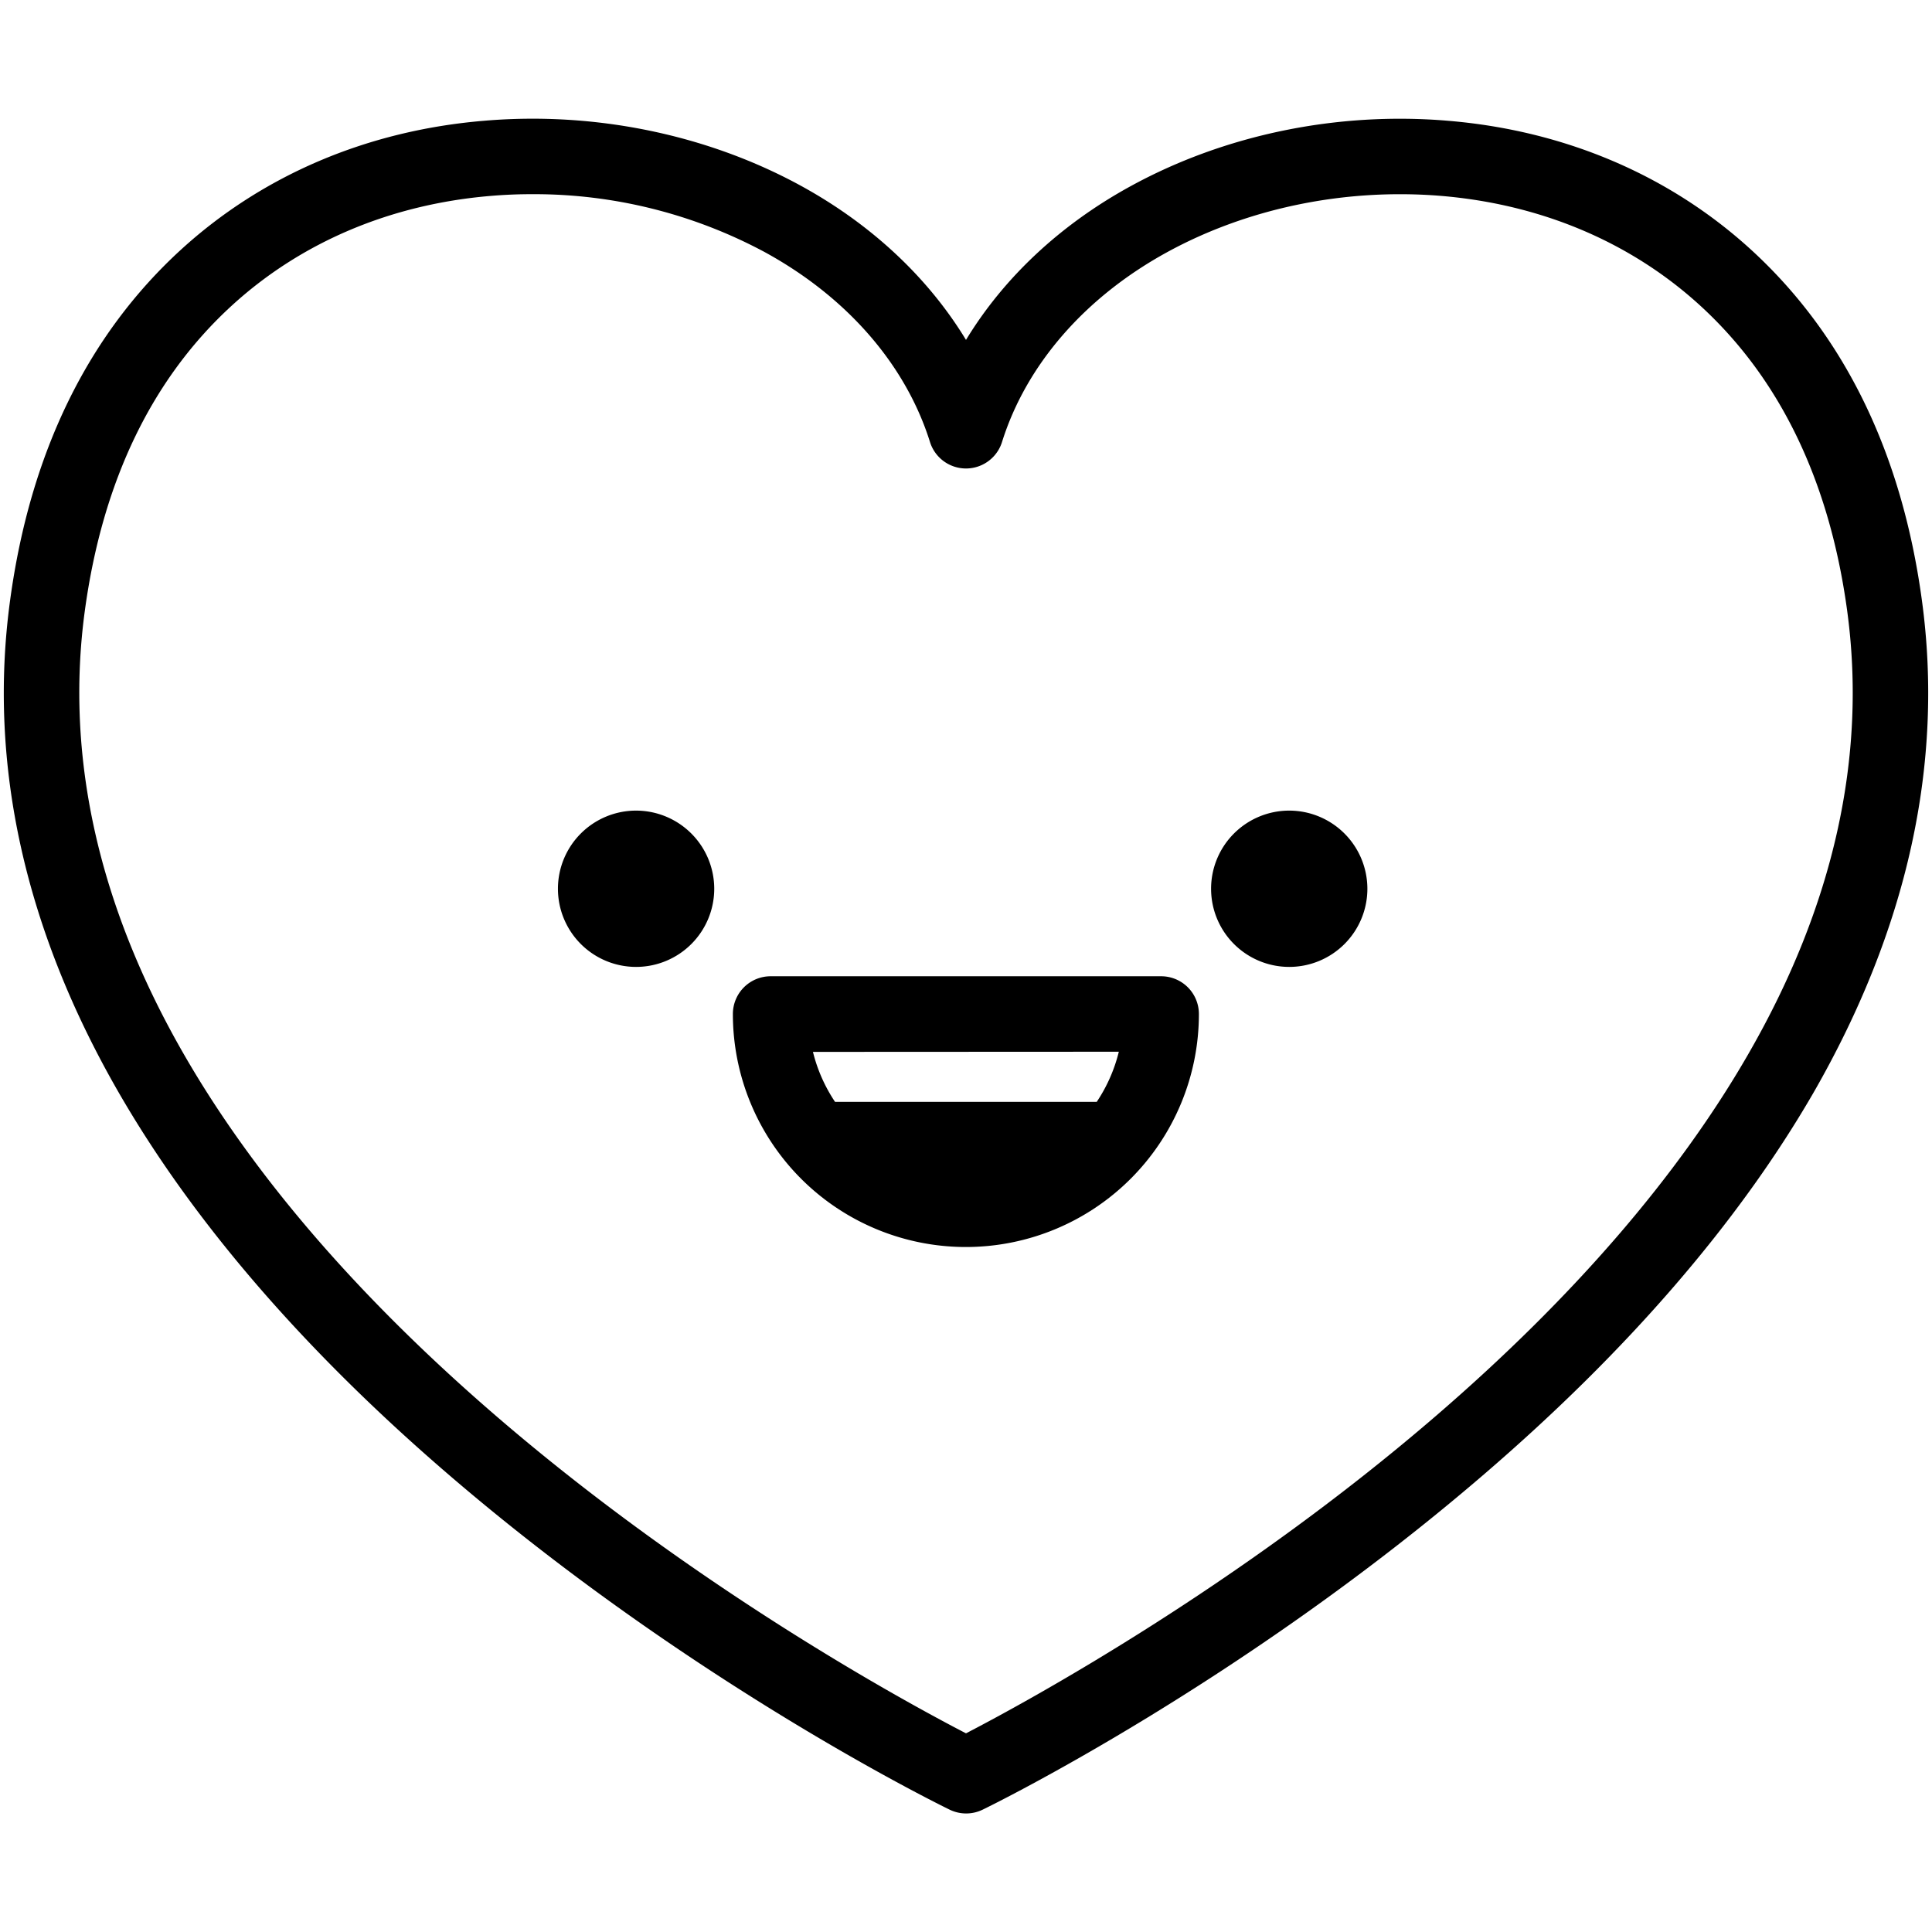 <svg height='100px' width='100px'  fill="#000000" xmlns="http://www.w3.org/2000/svg" viewBox="0 0 512 512" x="0px" y="0px"><title>Happy-Emoji-Emotion-Face-Expression-Feeling_1</title><path d="M509.31,159C504,120,488.72,88.72,464,66.13,442.36,46.38,414.58,34.56,383.66,32c-29.25-2.46-59.06,3.68-83.94,17.29C281,59.51,266,73.61,256,90.08c-10-16.47-25-30.57-43.72-40.83C187.4,35.64,157.59,29.51,128.34,32,97.42,34.56,69.64,46.38,48,66.13,23.28,88.72,8,120,2.69,159c-5.92,43.29,3.8,87.28,28.89,130.74,19.74,34.16,49,68.07,87,100.78,64.18,55.28,130.3,87.71,133.09,89.06a10,10,0,0,0,8.74,0c2.79-1.35,68.91-33.78,133.09-89.06,38-32.71,67.22-66.62,87-100.78C505.51,246.26,515.23,202.27,509.31,159ZM463.2,279.54c-18.56,32.18-46.31,64.33-82.49,95.54-53,45.73-108.92,76.09-124.71,84.27-15.75-8.15-71.41-38.35-124.41-84-36.26-31.24-64.08-63.42-82.68-95.64-22.83-39.52-31.71-79.23-26.41-118,4.69-34.26,17.81-61.44,39-80.79,18.34-16.75,42-26.78,68.52-29q5.52-.47,11.06-.46a129.26,129.26,0,0,1,61.6,15.36c21.79,11.92,37.34,29.8,43.78,50.33a10,10,0,0,0,19.08,0c6.44-20.53,22-38.41,43.78-50.33,21.47-11.74,47.27-17,72.66-14.9,26.49,2.23,50.18,12.26,68.52,29,21.19,19.35,34.31,46.53,39,80.79C494.79,200.42,486,240.07,463.2,279.54Z"></path><path d="M168.58,214.82a20.71,20.71,0,1,0,20.7,20.7A20.73,20.73,0,0,0,168.58,214.82Z"></path><path d="M341.66,214.82a20.71,20.71,0,1,0,20.71,20.7A20.73,20.73,0,0,0,341.66,214.82Z"></path><path d="M307.72,258.72H204.22a10,10,0,0,0-10,10,61.75,61.75,0,0,0,123.5,0A10,10,0,0,0,307.72,258.72Zm-11.22,20A41.78,41.78,0,0,1,290.65,292H221.29a41.78,41.78,0,0,1-5.85-13.24Z"></path></svg>